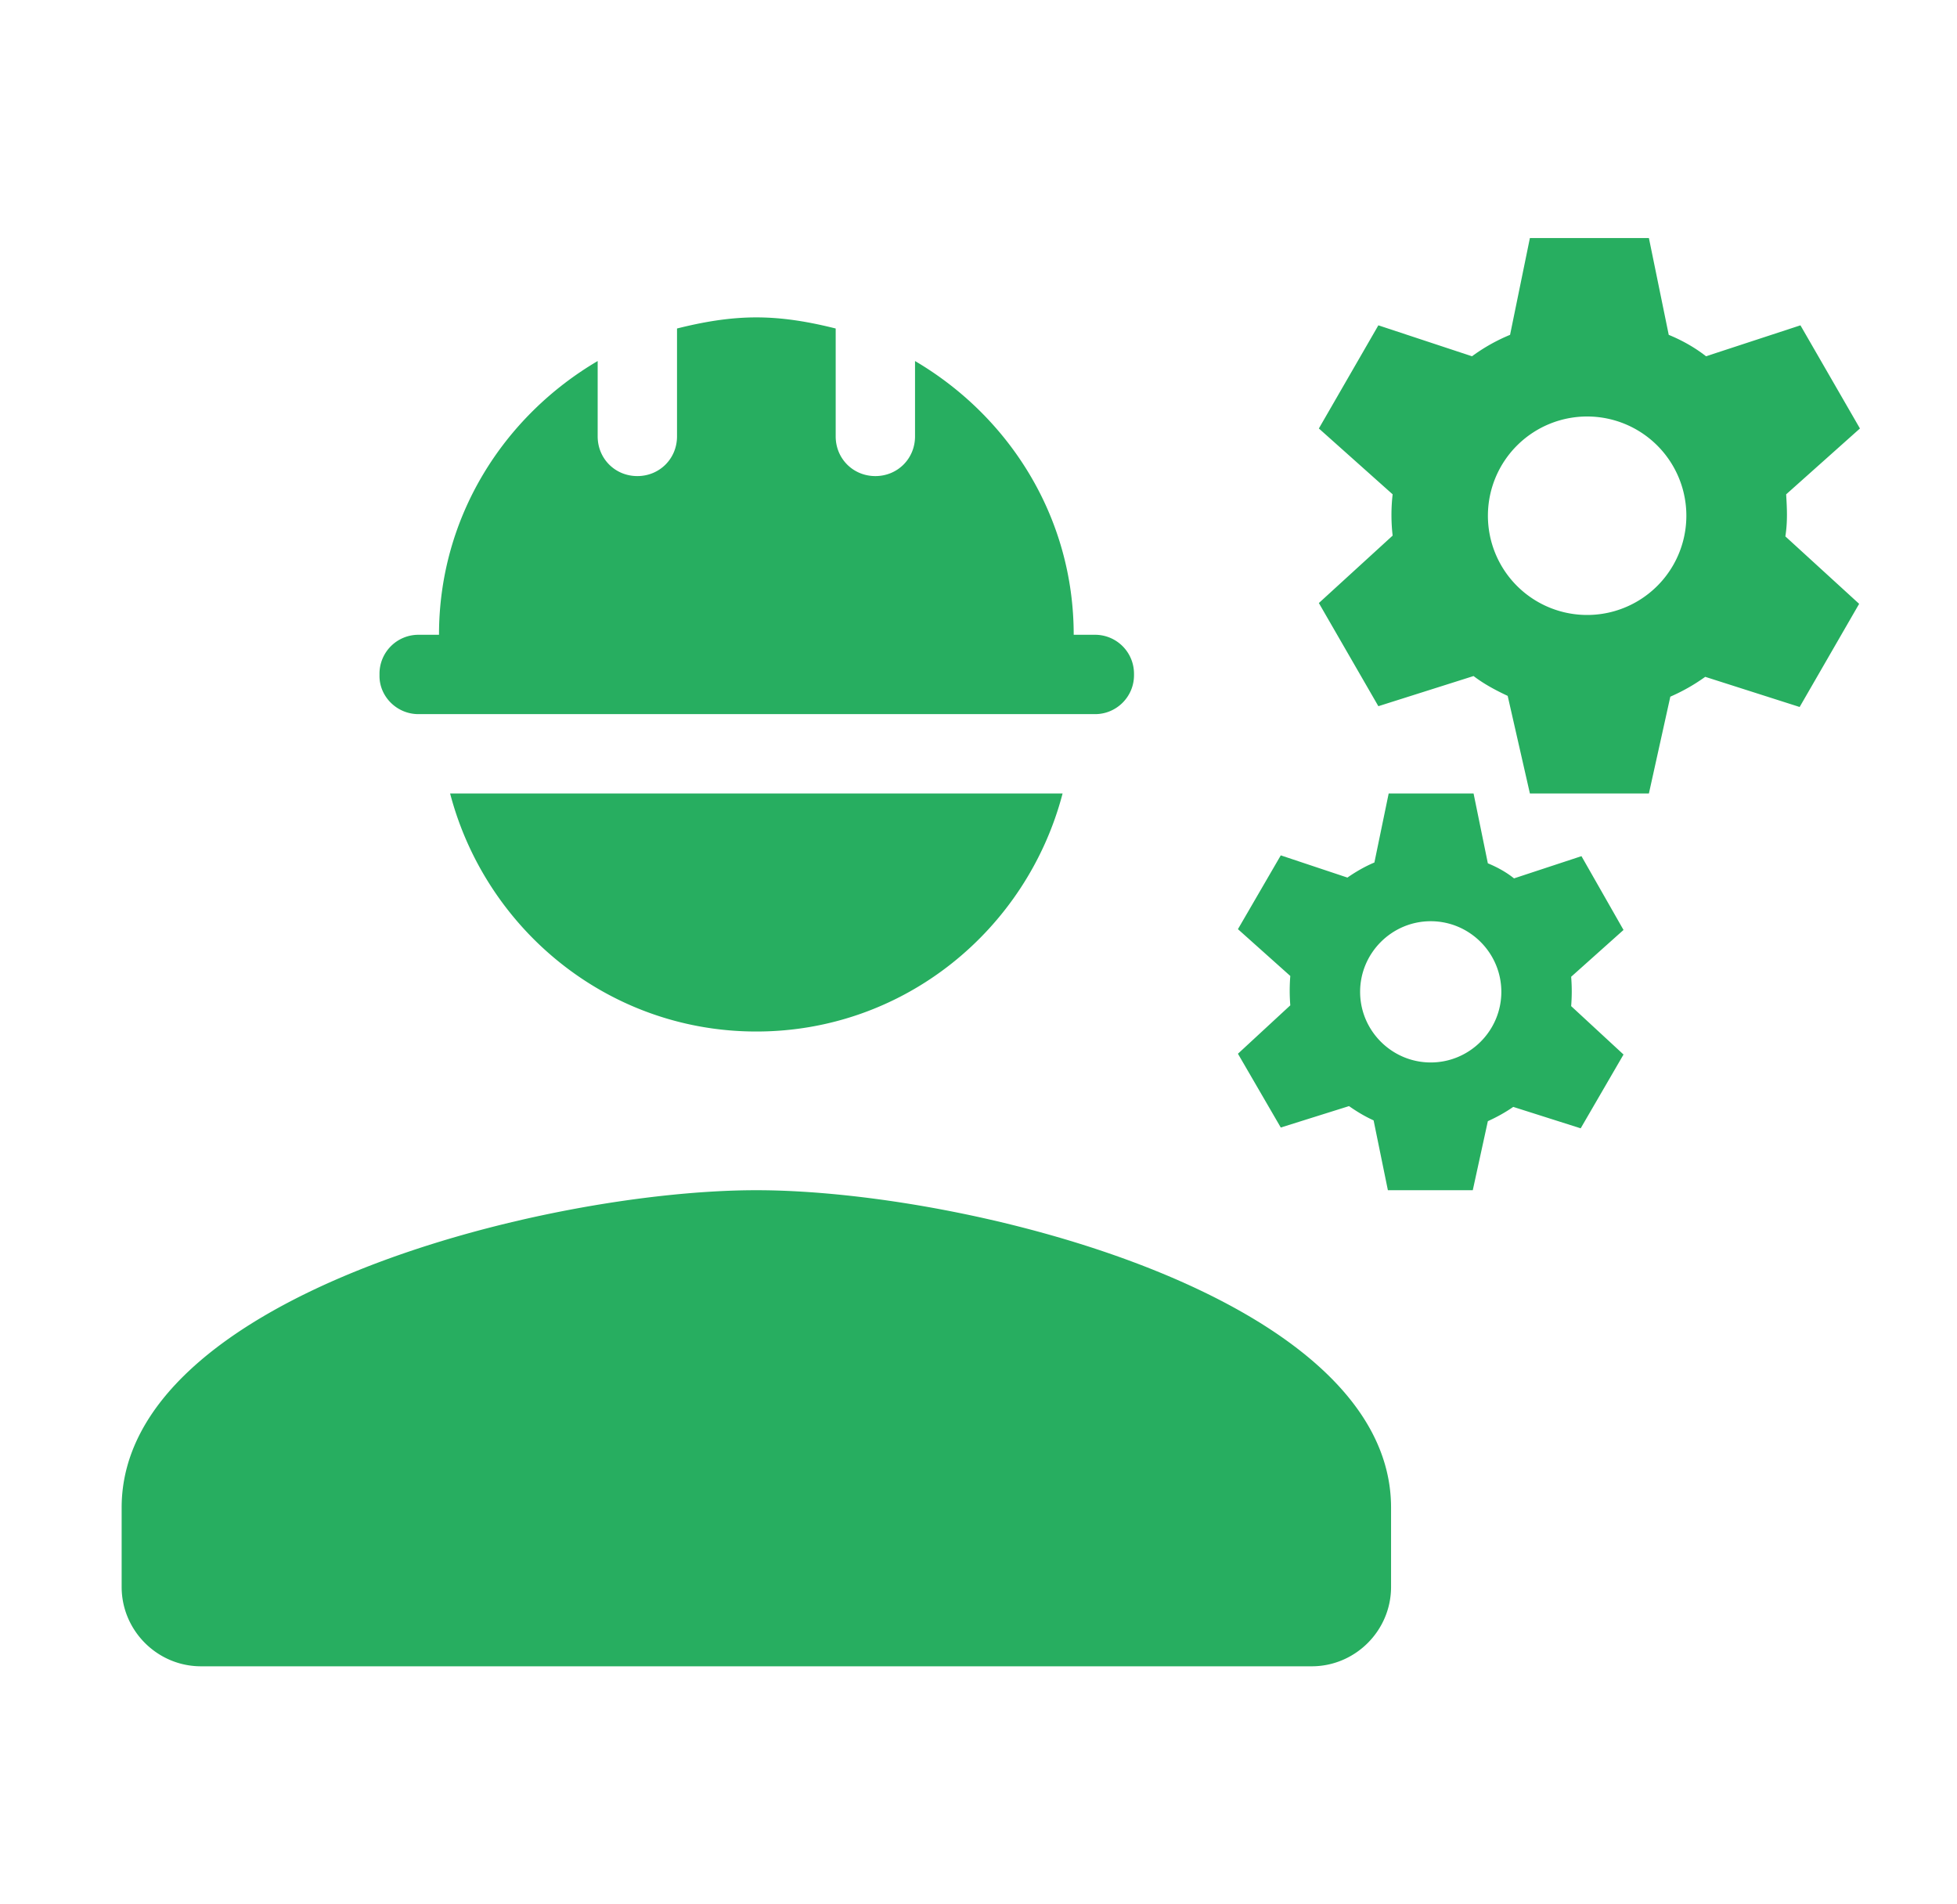 <?xml version="1.0" encoding="utf-8"?><svg width="37" height="36" fill="none" xmlns="http://www.w3.org/2000/svg" viewBox="0 0 37 36"><path d="M14.3 22.5c-4.005 0-12 2.01-12 6V30c0 .825.675 1.5 1.5 1.5h21c.825 0 1.5-.675 1.5-1.5v-1.5c0-3.99-7.995-6-12-6zM7.91 13.5h12.795c.405 0 .735-.33.735-.735v-.03a.736.736 0 00-.735-.735H20.3c0-2.22-1.215-4.125-3-5.175V8.25c0 .42-.33.75-.75.75s-.75-.33-.75-.75V6.21c-.48-.12-.975-.21-1.5-.21s-1.02.09-1.5.21v2.04c0 .42-.33.75-.75.75s-.75-.33-.75-.75V6.825c-1.785 1.05-3 2.955-3 5.175h-.39a.736.736 0 00-.735.735v.045c0 .39.33.72.735.72zM14.3 19.5c2.79 0 5.115-1.92 5.79-4.5H8.51c.675 2.58 3 4.5 5.79 4.5zM33.77 9.345L35.165 8.1 34.04 6.15l-1.785.585c-.21-.165-.45-.3-.705-.405l-.375-1.83h-2.25l-.375 1.83c-.255.105-.495.24-.72.405l-1.77-.585-1.125 1.95 1.395 1.245c-.03.255-.03.525 0 .78L24.935 11.4l1.125 1.95 1.8-.57c.195.15.42.27.645.375l.42 1.845h2.25l.405-1.83c.24-.105.45-.225.66-.375l1.785.57 1.125-1.95-1.395-1.275c.045-.285.03-.54.015-.795zm-3.72 2.28a1.876 1.876 0 11.001-3.751 1.876 1.876 0 01-.001 3.751zM29.9 16.185l-1.275.42c-.15-.12-.315-.21-.495-.285L27.86 15h-1.605l-.27 1.305c-.18.075-.36.18-.51.285l-1.26-.42-.81 1.395.99.885a3.427 3.427 0 000 .555l-.99.915.81 1.395 1.29-.405c.15.105.3.195.465.27l.27 1.32h1.605l.285-1.305c.165-.075.33-.165.48-.27l1.275.405.81-1.395-.99-.915a3.427 3.427 0 000-.555l.99-.885-.795-1.395zm-2.85 3.9c-.735 0-1.335-.6-1.335-1.335s.6-1.335 1.335-1.335 1.335.6 1.335 1.335-.6 1.335-1.335 1.335z" fill="#27AE60"/></svg>